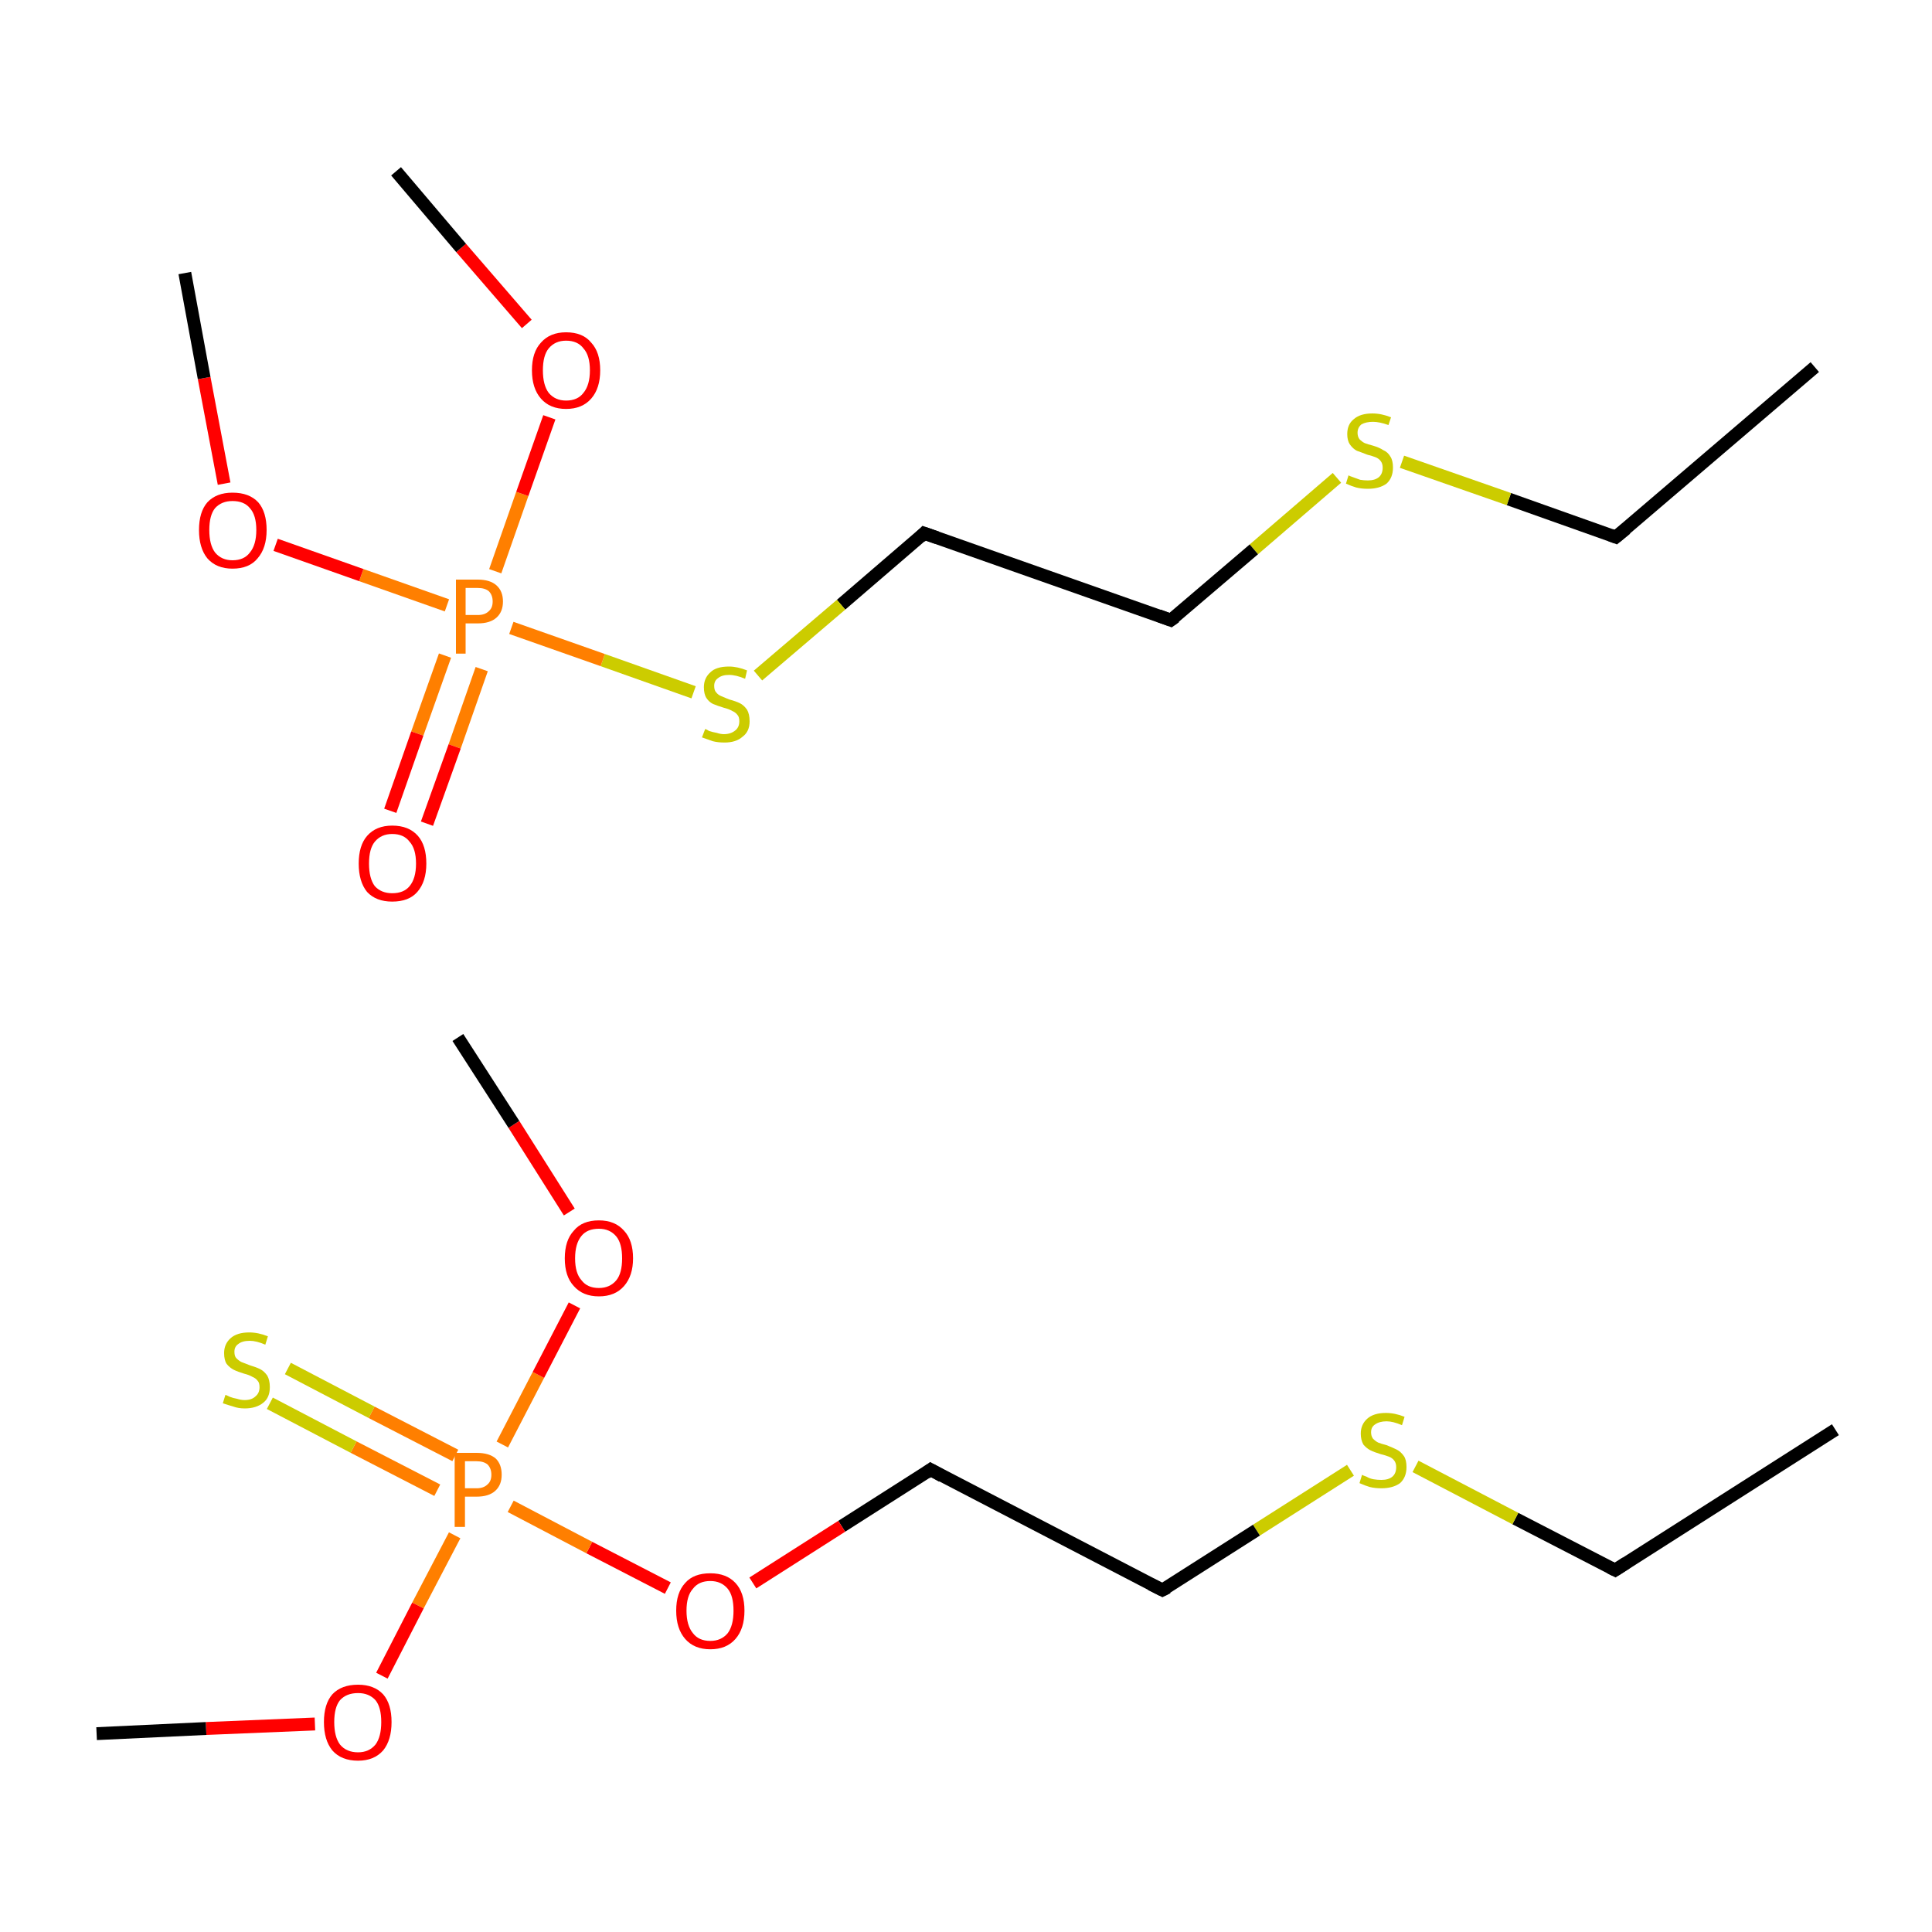 <?xml version='1.0' encoding='iso-8859-1'?>
<svg version='1.1' baseProfile='full'
              xmlns='http://www.w3.org/2000/svg'
                      xmlns:rdkit='http://www.rdkit.org/xml'
                      xmlns:xlink='http://www.w3.org/1999/xlink'
                  xml:space='preserve'
width='300px' height='300px' viewBox='0 0 300 300'>
<!-- END OF HEADER -->
<rect style='opacity:1.0;fill:#FFFFFF;stroke:none' width='300.0' height='300.0' x='0.0' y='0.0'> </rect>
<path class='bond-0 atom-0 atom-1' d='M 285.0,222.0 L 250.8,243.8' style='fill:none;fill-rule:evenodd;stroke:#000000;stroke-width:2.0px;stroke-linecap:butt;stroke-linejoin:miter;stroke-opacity:1' />
<path class='bond-1 atom-1 atom-2' d='M 250.8,243.8 L 235.3,235.8' style='fill:none;fill-rule:evenodd;stroke:#000000;stroke-width:2.0px;stroke-linecap:butt;stroke-linejoin:miter;stroke-opacity:1' />
<path class='bond-1 atom-1 atom-2' d='M 235.3,235.8 L 219.8,227.7' style='fill:none;fill-rule:evenodd;stroke:#CCCC00;stroke-width:2.0px;stroke-linecap:butt;stroke-linejoin:miter;stroke-opacity:1' />
<path class='bond-2 atom-2 atom-3' d='M 209.7,228.3 L 195.1,237.6' style='fill:none;fill-rule:evenodd;stroke:#CCCC00;stroke-width:2.0px;stroke-linecap:butt;stroke-linejoin:miter;stroke-opacity:1' />
<path class='bond-2 atom-2 atom-3' d='M 195.1,237.6 L 180.5,246.9' style='fill:none;fill-rule:evenodd;stroke:#000000;stroke-width:2.0px;stroke-linecap:butt;stroke-linejoin:miter;stroke-opacity:1' />
<path class='bond-3 atom-3 atom-4' d='M 180.5,246.9 L 144.5,228.2' style='fill:none;fill-rule:evenodd;stroke:#000000;stroke-width:2.0px;stroke-linecap:butt;stroke-linejoin:miter;stroke-opacity:1' />
<path class='bond-4 atom-4 atom-5' d='M 144.5,228.2 L 130.7,237.0' style='fill:none;fill-rule:evenodd;stroke:#000000;stroke-width:2.0px;stroke-linecap:butt;stroke-linejoin:miter;stroke-opacity:1' />
<path class='bond-4 atom-4 atom-5' d='M 130.7,237.0 L 116.9,245.8' style='fill:none;fill-rule:evenodd;stroke:#FF0000;stroke-width:2.0px;stroke-linecap:butt;stroke-linejoin:miter;stroke-opacity:1' />
<path class='bond-5 atom-5 atom-6' d='M 103.7,246.6 L 91.5,240.3' style='fill:none;fill-rule:evenodd;stroke:#FF0000;stroke-width:2.0px;stroke-linecap:butt;stroke-linejoin:miter;stroke-opacity:1' />
<path class='bond-5 atom-5 atom-6' d='M 91.5,240.3 L 79.3,233.9' style='fill:none;fill-rule:evenodd;stroke:#FF7F00;stroke-width:2.0px;stroke-linecap:butt;stroke-linejoin:miter;stroke-opacity:1' />
<path class='bond-6 atom-6 atom-7' d='M 70.7,226.0 L 57.7,219.3' style='fill:none;fill-rule:evenodd;stroke:#FF7F00;stroke-width:2.0px;stroke-linecap:butt;stroke-linejoin:miter;stroke-opacity:1' />
<path class='bond-6 atom-6 atom-7' d='M 57.7,219.3 L 44.7,212.5' style='fill:none;fill-rule:evenodd;stroke:#CCCC00;stroke-width:2.0px;stroke-linecap:butt;stroke-linejoin:miter;stroke-opacity:1' />
<path class='bond-6 atom-6 atom-7' d='M 67.9,231.4 L 54.9,224.7' style='fill:none;fill-rule:evenodd;stroke:#FF7F00;stroke-width:2.0px;stroke-linecap:butt;stroke-linejoin:miter;stroke-opacity:1' />
<path class='bond-6 atom-6 atom-7' d='M 54.9,224.7 L 41.9,217.9' style='fill:none;fill-rule:evenodd;stroke:#CCCC00;stroke-width:2.0px;stroke-linecap:butt;stroke-linejoin:miter;stroke-opacity:1' />
<path class='bond-7 atom-6 atom-8' d='M 78.0,224.3 L 83.6,213.5' style='fill:none;fill-rule:evenodd;stroke:#FF7F00;stroke-width:2.0px;stroke-linecap:butt;stroke-linejoin:miter;stroke-opacity:1' />
<path class='bond-7 atom-6 atom-8' d='M 83.6,213.5 L 89.2,202.7' style='fill:none;fill-rule:evenodd;stroke:#FF0000;stroke-width:2.0px;stroke-linecap:butt;stroke-linejoin:miter;stroke-opacity:1' />
<path class='bond-8 atom-8 atom-9' d='M 88.4,188.2 L 79.8,174.6' style='fill:none;fill-rule:evenodd;stroke:#FF0000;stroke-width:2.0px;stroke-linecap:butt;stroke-linejoin:miter;stroke-opacity:1' />
<path class='bond-8 atom-8 atom-9' d='M 79.8,174.6 L 71.1,161.1' style='fill:none;fill-rule:evenodd;stroke:#000000;stroke-width:2.0px;stroke-linecap:butt;stroke-linejoin:miter;stroke-opacity:1' />
<path class='bond-9 atom-6 atom-10' d='M 70.6,238.4 L 64.9,249.3' style='fill:none;fill-rule:evenodd;stroke:#FF7F00;stroke-width:2.0px;stroke-linecap:butt;stroke-linejoin:miter;stroke-opacity:1' />
<path class='bond-9 atom-6 atom-10' d='M 64.9,249.3 L 59.3,260.2' style='fill:none;fill-rule:evenodd;stroke:#FF0000;stroke-width:2.0px;stroke-linecap:butt;stroke-linejoin:miter;stroke-opacity:1' />
<path class='bond-10 atom-10 atom-11' d='M 48.9,267.7 L 32.0,268.4' style='fill:none;fill-rule:evenodd;stroke:#FF0000;stroke-width:2.0px;stroke-linecap:butt;stroke-linejoin:miter;stroke-opacity:1' />
<path class='bond-10 atom-10 atom-11' d='M 32.0,268.4 L 15.0,269.2' style='fill:none;fill-rule:evenodd;stroke:#000000;stroke-width:2.0px;stroke-linecap:butt;stroke-linejoin:miter;stroke-opacity:1' />
<path class='bond-11 atom-12 atom-13' d='M 281.8,57.0 L 250.9,83.4' style='fill:none;fill-rule:evenodd;stroke:#000000;stroke-width:2.0px;stroke-linecap:butt;stroke-linejoin:miter;stroke-opacity:1' />
<path class='bond-12 atom-13 atom-14' d='M 250.9,83.4 L 234.3,77.5' style='fill:none;fill-rule:evenodd;stroke:#000000;stroke-width:2.0px;stroke-linecap:butt;stroke-linejoin:miter;stroke-opacity:1' />
<path class='bond-12 atom-13 atom-14' d='M 234.3,77.5 L 217.7,71.7' style='fill:none;fill-rule:evenodd;stroke:#CCCC00;stroke-width:2.0px;stroke-linecap:butt;stroke-linejoin:miter;stroke-opacity:1' />
<path class='bond-13 atom-14 atom-15' d='M 207.6,74.2 L 194.7,85.3' style='fill:none;fill-rule:evenodd;stroke:#CCCC00;stroke-width:2.0px;stroke-linecap:butt;stroke-linejoin:miter;stroke-opacity:1' />
<path class='bond-13 atom-14 atom-15' d='M 194.7,85.3 L 181.8,96.3' style='fill:none;fill-rule:evenodd;stroke:#000000;stroke-width:2.0px;stroke-linecap:butt;stroke-linejoin:miter;stroke-opacity:1' />
<path class='bond-14 atom-15 atom-16' d='M 181.8,96.3 L 143.5,82.8' style='fill:none;fill-rule:evenodd;stroke:#000000;stroke-width:2.0px;stroke-linecap:butt;stroke-linejoin:miter;stroke-opacity:1' />
<path class='bond-15 atom-16 atom-17' d='M 143.5,82.8 L 130.6,93.9' style='fill:none;fill-rule:evenodd;stroke:#000000;stroke-width:2.0px;stroke-linecap:butt;stroke-linejoin:miter;stroke-opacity:1' />
<path class='bond-15 atom-16 atom-17' d='M 130.6,93.9 L 117.7,104.9' style='fill:none;fill-rule:evenodd;stroke:#CCCC00;stroke-width:2.0px;stroke-linecap:butt;stroke-linejoin:miter;stroke-opacity:1' />
<path class='bond-16 atom-17 atom-18' d='M 107.7,107.5 L 93.6,102.5' style='fill:none;fill-rule:evenodd;stroke:#CCCC00;stroke-width:2.0px;stroke-linecap:butt;stroke-linejoin:miter;stroke-opacity:1' />
<path class='bond-16 atom-17 atom-18' d='M 93.6,102.5 L 79.4,97.5' style='fill:none;fill-rule:evenodd;stroke:#FF7F00;stroke-width:2.0px;stroke-linecap:butt;stroke-linejoin:miter;stroke-opacity:1' />
<path class='bond-17 atom-18 atom-19' d='M 69.1,101.8 L 64.8,113.9' style='fill:none;fill-rule:evenodd;stroke:#FF7F00;stroke-width:2.0px;stroke-linecap:butt;stroke-linejoin:miter;stroke-opacity:1' />
<path class='bond-17 atom-18 atom-19' d='M 64.8,113.9 L 60.6,125.9' style='fill:none;fill-rule:evenodd;stroke:#FF0000;stroke-width:2.0px;stroke-linecap:butt;stroke-linejoin:miter;stroke-opacity:1' />
<path class='bond-17 atom-18 atom-19' d='M 74.8,103.9 L 70.6,115.9' style='fill:none;fill-rule:evenodd;stroke:#FF7F00;stroke-width:2.0px;stroke-linecap:butt;stroke-linejoin:miter;stroke-opacity:1' />
<path class='bond-17 atom-18 atom-19' d='M 70.6,115.9 L 66.3,127.9' style='fill:none;fill-rule:evenodd;stroke:#FF0000;stroke-width:2.0px;stroke-linecap:butt;stroke-linejoin:miter;stroke-opacity:1' />
<path class='bond-18 atom-18 atom-20' d='M 76.9,88.7 L 81.1,76.7' style='fill:none;fill-rule:evenodd;stroke:#FF7F00;stroke-width:2.0px;stroke-linecap:butt;stroke-linejoin:miter;stroke-opacity:1' />
<path class='bond-18 atom-18 atom-20' d='M 81.1,76.7 L 85.3,64.8' style='fill:none;fill-rule:evenodd;stroke:#FF0000;stroke-width:2.0px;stroke-linecap:butt;stroke-linejoin:miter;stroke-opacity:1' />
<path class='bond-19 atom-20 atom-21' d='M 81.8,50.3 L 71.6,38.5' style='fill:none;fill-rule:evenodd;stroke:#FF0000;stroke-width:2.0px;stroke-linecap:butt;stroke-linejoin:miter;stroke-opacity:1' />
<path class='bond-19 atom-20 atom-21' d='M 71.6,38.5 L 61.5,26.6' style='fill:none;fill-rule:evenodd;stroke:#000000;stroke-width:2.0px;stroke-linecap:butt;stroke-linejoin:miter;stroke-opacity:1' />
<path class='bond-20 atom-18 atom-22' d='M 69.4,94.0 L 56.1,89.3' style='fill:none;fill-rule:evenodd;stroke:#FF7F00;stroke-width:2.0px;stroke-linecap:butt;stroke-linejoin:miter;stroke-opacity:1' />
<path class='bond-20 atom-18 atom-22' d='M 56.1,89.3 L 42.8,84.6' style='fill:none;fill-rule:evenodd;stroke:#FF0000;stroke-width:2.0px;stroke-linecap:butt;stroke-linejoin:miter;stroke-opacity:1' />
<path class='bond-21 atom-22 atom-23' d='M 34.8,75.1 L 31.7,58.7' style='fill:none;fill-rule:evenodd;stroke:#FF0000;stroke-width:2.0px;stroke-linecap:butt;stroke-linejoin:miter;stroke-opacity:1' />
<path class='bond-21 atom-22 atom-23' d='M 31.7,58.7 L 28.7,42.4' style='fill:none;fill-rule:evenodd;stroke:#000000;stroke-width:2.0px;stroke-linecap:butt;stroke-linejoin:miter;stroke-opacity:1' />
<path d='M 252.5,242.7 L 250.8,243.8 L 250.0,243.4' style='fill:none;stroke:#000000;stroke-width:2.0px;stroke-linecap:butt;stroke-linejoin:miter;stroke-miterlimit:10;stroke-opacity:1;' />
<path d='M 181.3,246.5 L 180.5,246.9 L 178.7,246.0' style='fill:none;stroke:#000000;stroke-width:2.0px;stroke-linecap:butt;stroke-linejoin:miter;stroke-miterlimit:10;stroke-opacity:1;' />
<path d='M 146.3,229.2 L 144.5,228.2 L 143.8,228.7' style='fill:none;stroke:#000000;stroke-width:2.0px;stroke-linecap:butt;stroke-linejoin:miter;stroke-miterlimit:10;stroke-opacity:1;' />
<path d='M 252.5,82.1 L 250.9,83.4 L 250.1,83.1' style='fill:none;stroke:#000000;stroke-width:2.0px;stroke-linecap:butt;stroke-linejoin:miter;stroke-miterlimit:10;stroke-opacity:1;' />
<path d='M 182.5,95.8 L 181.8,96.3 L 179.9,95.6' style='fill:none;stroke:#000000;stroke-width:2.0px;stroke-linecap:butt;stroke-linejoin:miter;stroke-miterlimit:10;stroke-opacity:1;' />
<path d='M 145.5,83.5 L 143.5,82.8 L 142.9,83.4' style='fill:none;stroke:#000000;stroke-width:2.0px;stroke-linecap:butt;stroke-linejoin:miter;stroke-miterlimit:10;stroke-opacity:1;' />
<path class='atom-2' d='M 211.5 229.0
Q 211.6 229.1, 212.2 229.3
Q 212.7 229.6, 213.3 229.7
Q 213.9 229.8, 214.5 229.8
Q 215.6 229.8, 216.2 229.3
Q 216.8 228.8, 216.8 227.8
Q 216.8 227.2, 216.5 226.8
Q 216.2 226.4, 215.7 226.2
Q 215.2 226.0, 214.4 225.8
Q 213.4 225.5, 212.8 225.2
Q 212.2 224.9, 211.7 224.3
Q 211.3 223.6, 211.3 222.6
Q 211.3 221.2, 212.3 220.3
Q 213.3 219.4, 215.2 219.4
Q 216.6 219.4, 218.1 220.0
L 217.7 221.3
Q 216.3 220.7, 215.3 220.7
Q 214.2 220.7, 213.5 221.2
Q 212.9 221.6, 212.9 222.4
Q 212.9 223.0, 213.2 223.4
Q 213.6 223.8, 214.0 224.0
Q 214.5 224.2, 215.3 224.4
Q 216.3 224.8, 216.9 225.1
Q 217.5 225.4, 218.0 226.1
Q 218.4 226.7, 218.4 227.8
Q 218.4 229.4, 217.4 230.3
Q 216.3 231.1, 214.5 231.1
Q 213.5 231.1, 212.7 230.9
Q 212.0 230.7, 211.1 230.3
L 211.5 229.0
' fill='#CCCC00'/>
<path class='atom-5' d='M 105.0 250.1
Q 105.0 247.3, 106.4 245.8
Q 107.7 244.3, 110.3 244.3
Q 112.8 244.3, 114.2 245.8
Q 115.6 247.3, 115.6 250.1
Q 115.6 252.9, 114.2 254.5
Q 112.8 256.1, 110.3 256.1
Q 107.8 256.1, 106.4 254.5
Q 105.0 252.9, 105.0 250.1
M 110.3 254.8
Q 112.0 254.8, 113.0 253.6
Q 113.9 252.4, 113.9 250.1
Q 113.9 247.8, 113.0 246.7
Q 112.0 245.5, 110.3 245.5
Q 108.5 245.5, 107.6 246.7
Q 106.6 247.8, 106.6 250.1
Q 106.6 252.4, 107.6 253.6
Q 108.5 254.8, 110.3 254.8
' fill='#FF0000'/>
<path class='atom-6' d='M 74.0 225.6
Q 76.0 225.6, 77.0 226.5
Q 77.9 227.4, 77.9 229.0
Q 77.9 230.6, 76.9 231.5
Q 75.9 232.4, 74.0 232.4
L 72.2 232.4
L 72.2 237.1
L 70.6 237.1
L 70.6 225.6
L 74.0 225.6
M 74.0 231.1
Q 75.1 231.1, 75.7 230.5
Q 76.3 230.0, 76.3 229.0
Q 76.3 228.0, 75.7 227.4
Q 75.1 226.9, 74.0 226.9
L 72.2 226.9
L 72.2 231.1
L 74.0 231.1
' fill='#FF7F00'/>
<path class='atom-7' d='M 35.0 216.6
Q 35.1 216.6, 35.7 216.9
Q 36.2 217.1, 36.8 217.2
Q 37.4 217.4, 38.0 217.4
Q 39.1 217.4, 39.7 216.8
Q 40.3 216.3, 40.3 215.4
Q 40.3 214.7, 40.0 214.4
Q 39.7 214.0, 39.2 213.8
Q 38.7 213.5, 37.9 213.3
Q 36.9 213.0, 36.3 212.7
Q 35.7 212.4, 35.2 211.8
Q 34.8 211.2, 34.8 210.1
Q 34.8 208.7, 35.8 207.8
Q 36.8 206.9, 38.7 206.9
Q 40.1 206.9, 41.6 207.5
L 41.2 208.8
Q 39.8 208.2, 38.8 208.2
Q 37.6 208.2, 37.0 208.7
Q 36.4 209.1, 36.4 209.9
Q 36.4 210.6, 36.7 210.9
Q 37.1 211.3, 37.5 211.5
Q 38.0 211.7, 38.8 212.0
Q 39.8 212.3, 40.4 212.6
Q 41.0 212.9, 41.5 213.6
Q 41.9 214.3, 41.9 215.4
Q 41.9 217.0, 40.9 217.8
Q 39.8 218.7, 38.0 218.7
Q 37.0 218.7, 36.2 218.4
Q 35.5 218.2, 34.6 217.9
L 35.0 216.6
' fill='#CCCC00'/>
<path class='atom-8' d='M 87.7 195.4
Q 87.7 192.6, 89.1 191.1
Q 90.4 189.5, 93.0 189.5
Q 95.5 189.5, 96.9 191.1
Q 98.3 192.6, 98.3 195.4
Q 98.3 198.1, 96.9 199.7
Q 95.5 201.3, 93.0 201.3
Q 90.5 201.3, 89.1 199.7
Q 87.7 198.2, 87.7 195.4
M 93.0 200.0
Q 94.7 200.0, 95.7 198.8
Q 96.6 197.7, 96.6 195.4
Q 96.6 193.1, 95.7 192.0
Q 94.7 190.8, 93.0 190.8
Q 91.2 190.8, 90.3 191.9
Q 89.3 193.1, 89.3 195.4
Q 89.3 197.7, 90.3 198.8
Q 91.2 200.0, 93.0 200.0
' fill='#FF0000'/>
<path class='atom-10' d='M 50.3 267.4
Q 50.3 264.6, 51.6 263.1
Q 53.0 261.6, 55.6 261.6
Q 58.1 261.6, 59.5 263.1
Q 60.8 264.6, 60.8 267.4
Q 60.8 270.2, 59.5 271.8
Q 58.1 273.4, 55.6 273.4
Q 53.0 273.4, 51.6 271.8
Q 50.3 270.2, 50.3 267.4
M 55.6 272.1
Q 57.3 272.1, 58.3 270.9
Q 59.2 269.7, 59.2 267.4
Q 59.2 265.1, 58.3 264.0
Q 57.3 262.9, 55.6 262.9
Q 53.8 262.9, 52.8 264.0
Q 51.9 265.1, 51.9 267.4
Q 51.9 269.7, 52.8 270.9
Q 53.8 272.1, 55.6 272.1
' fill='#FF0000'/>
<path class='atom-14' d='M 209.4 73.8
Q 209.5 73.9, 210.1 74.1
Q 210.6 74.3, 211.2 74.5
Q 211.8 74.6, 212.4 74.6
Q 213.5 74.6, 214.1 74.1
Q 214.7 73.6, 214.7 72.6
Q 214.7 72.0, 214.4 71.6
Q 214.1 71.2, 213.6 71.0
Q 213.1 70.8, 212.3 70.6
Q 211.3 70.2, 210.7 70.0
Q 210.1 69.7, 209.6 69.0
Q 209.2 68.4, 209.2 67.4
Q 209.2 65.9, 210.2 65.1
Q 211.2 64.2, 213.1 64.2
Q 214.5 64.2, 216.0 64.8
L 215.6 66.0
Q 214.2 65.5, 213.2 65.5
Q 212.1 65.5, 211.4 65.9
Q 210.8 66.4, 210.8 67.2
Q 210.8 67.8, 211.1 68.2
Q 211.5 68.6, 211.9 68.8
Q 212.4 69.0, 213.2 69.2
Q 214.2 69.5, 214.8 69.9
Q 215.5 70.2, 215.9 70.9
Q 216.3 71.5, 216.3 72.6
Q 216.3 74.2, 215.3 75.1
Q 214.2 75.9, 212.4 75.9
Q 211.4 75.9, 210.6 75.7
Q 209.9 75.5, 209.0 75.1
L 209.4 73.8
' fill='#CCCC00'/>
<path class='atom-17' d='M 109.5 113.2
Q 109.6 113.2, 110.1 113.5
Q 110.7 113.7, 111.3 113.8
Q 111.9 114.0, 112.4 114.0
Q 113.5 114.0, 114.2 113.4
Q 114.8 112.9, 114.8 112.0
Q 114.8 111.3, 114.5 111.0
Q 114.2 110.6, 113.7 110.4
Q 113.2 110.1, 112.4 109.9
Q 111.4 109.6, 110.7 109.3
Q 110.1 109.0, 109.7 108.4
Q 109.3 107.8, 109.3 106.7
Q 109.3 105.3, 110.3 104.4
Q 111.2 103.5, 113.2 103.5
Q 114.5 103.5, 116.0 104.1
L 115.7 105.4
Q 114.3 104.8, 113.2 104.8
Q 112.1 104.8, 111.5 105.3
Q 110.9 105.7, 110.9 106.5
Q 110.9 107.2, 111.2 107.5
Q 111.5 107.9, 112.0 108.1
Q 112.5 108.3, 113.2 108.6
Q 114.3 108.9, 114.9 109.2
Q 115.5 109.5, 116.0 110.2
Q 116.4 110.9, 116.4 112.0
Q 116.4 113.6, 115.3 114.4
Q 114.3 115.3, 112.5 115.3
Q 111.5 115.3, 110.7 115.1
Q 109.9 114.8, 109.0 114.5
L 109.5 113.2
' fill='#CCCC00'/>
<path class='atom-18' d='M 74.2 90.0
Q 76.1 90.0, 77.1 90.9
Q 78.1 91.8, 78.1 93.4
Q 78.1 95.0, 77.1 95.9
Q 76.1 96.8, 74.2 96.8
L 72.3 96.8
L 72.3 101.5
L 70.8 101.5
L 70.8 90.0
L 74.2 90.0
M 74.2 95.5
Q 75.3 95.5, 75.9 94.9
Q 76.5 94.4, 76.5 93.4
Q 76.5 92.4, 75.9 91.8
Q 75.3 91.3, 74.2 91.3
L 72.3 91.3
L 72.3 95.5
L 74.2 95.5
' fill='#FF7F00'/>
<path class='atom-19' d='M 55.7 134.1
Q 55.7 131.3, 57.0 129.8
Q 58.4 128.2, 60.9 128.2
Q 63.5 128.2, 64.9 129.8
Q 66.2 131.3, 66.2 134.1
Q 66.2 136.9, 64.8 138.5
Q 63.5 140.0, 60.9 140.0
Q 58.4 140.0, 57.0 138.5
Q 55.7 136.9, 55.7 134.1
M 60.9 138.7
Q 62.7 138.7, 63.6 137.6
Q 64.6 136.4, 64.6 134.1
Q 64.6 131.8, 63.6 130.7
Q 62.7 129.5, 60.9 129.5
Q 59.2 129.5, 58.2 130.7
Q 57.3 131.8, 57.3 134.1
Q 57.3 136.4, 58.2 137.6
Q 59.2 138.7, 60.9 138.7
' fill='#FF0000'/>
<path class='atom-20' d='M 82.6 57.5
Q 82.6 54.7, 84.0 53.2
Q 85.4 51.6, 87.9 51.6
Q 90.5 51.6, 91.8 53.2
Q 93.2 54.7, 93.2 57.5
Q 93.2 60.3, 91.8 61.9
Q 90.4 63.5, 87.9 63.5
Q 85.4 63.5, 84.0 61.9
Q 82.6 60.3, 82.6 57.5
M 87.9 62.2
Q 89.7 62.2, 90.6 61.0
Q 91.6 59.8, 91.6 57.5
Q 91.6 55.2, 90.6 54.1
Q 89.7 52.9, 87.9 52.9
Q 86.2 52.9, 85.2 54.1
Q 84.3 55.2, 84.3 57.5
Q 84.3 59.8, 85.2 61.0
Q 86.2 62.2, 87.9 62.2
' fill='#FF0000'/>
<path class='atom-22' d='M 30.9 82.3
Q 30.9 79.5, 32.2 78.0
Q 33.6 76.5, 36.1 76.5
Q 38.7 76.5, 40.1 78.0
Q 41.4 79.5, 41.4 82.3
Q 41.4 85.1, 40.0 86.7
Q 38.7 88.3, 36.1 88.3
Q 33.6 88.3, 32.2 86.7
Q 30.9 85.1, 30.9 82.3
M 36.1 87.0
Q 37.9 87.0, 38.8 85.8
Q 39.8 84.6, 39.8 82.3
Q 39.8 80.0, 38.8 78.9
Q 37.9 77.8, 36.1 77.8
Q 34.4 77.8, 33.4 78.9
Q 32.5 80.0, 32.5 82.3
Q 32.5 84.6, 33.4 85.8
Q 34.4 87.0, 36.1 87.0
' fill='#FF0000'/>
</svg>
